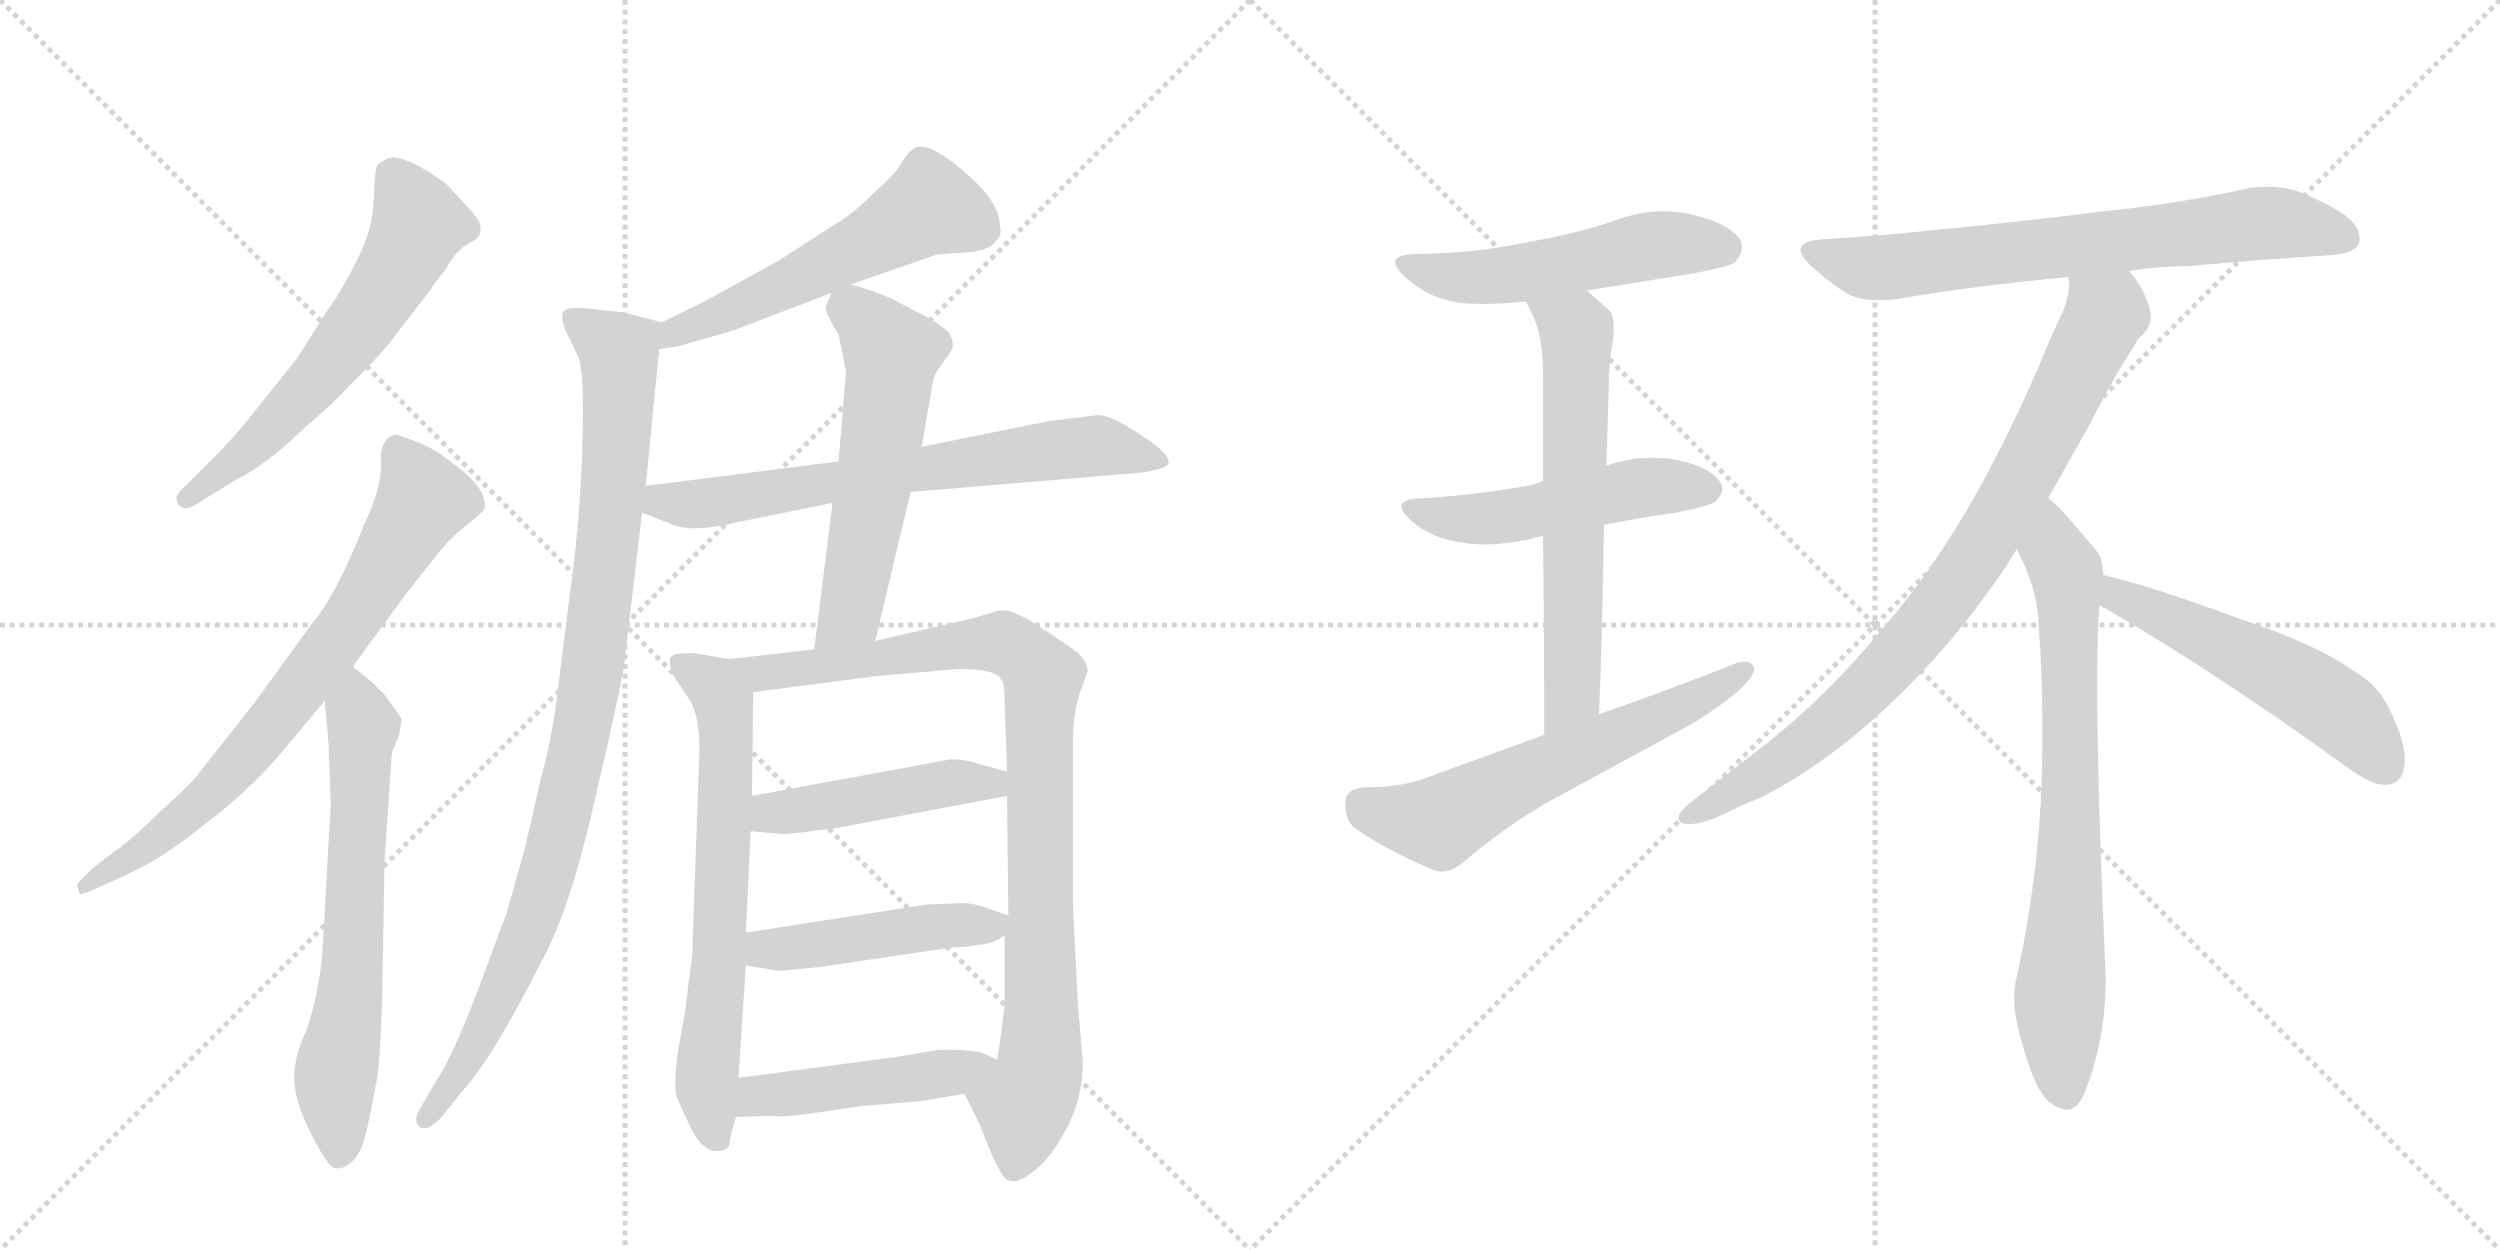 <svg version="1.1" viewBox="0 0 2048 1024" xmlns="http://www.w3.org/2000/svg">
  <g stroke="lightgray" stroke-dasharray="1,1" stroke-width="1" transform="scale(4, 4)">
    <line x1="0" y1="0" x2="256" y2="256"></line>
    <line x1="256" y1="0" x2="0" y2="256"></line>
    <line x1="128" y1="0" x2="128" y2="256"></line>
    <line x1="0" y1="128" x2="256" y2="128"></line>
    <line x1="256" y1="0" x2="512" y2="256"></line>
    <line x1="512" y1="0" x2="256" y2="256"></line>
    <line x1="384" y1="0" x2="384" y2="256"></line>
    <line x1="256" y1="128" x2="512" y2="128"></line>
  </g>
<g transform="scale(1, -1) translate(0, -850)">
   <style type="text/css">
    @keyframes keyframes0 {
      from {
       stroke: black;
       stroke-dashoffset: 599;
       stroke-width: 128;
       }
       66% {
       animation-timing-function: step-end;
       stroke: black;
       stroke-dashoffset: 0;
       stroke-width: 128;
       }
       to {
       stroke: black;
       stroke-width: 1024;
       }
       }
       #make-me-a-hanzi-animation-0 {
         animation: keyframes0 0.737s both;
         animation-delay: 0s;
         animation-timing-function: linear;
       }
    @keyframes keyframes1 {
      from {
       stroke: black;
       stroke-dashoffset: 729;
       stroke-width: 128;
       }
       70% {
       animation-timing-function: step-end;
       stroke: black;
       stroke-dashoffset: 0;
       stroke-width: 128;
       }
       to {
       stroke: black;
       stroke-width: 1024;
       }
       }
       #make-me-a-hanzi-animation-1 {
         animation: keyframes1 0.843s both;
         animation-delay: 0.737s;
         animation-timing-function: linear;
       }
    @keyframes keyframes2 {
      from {
       stroke: black;
       stroke-dashoffset: 651;
       stroke-width: 128;
       }
       68% {
       animation-timing-function: step-end;
       stroke: black;
       stroke-dashoffset: 0;
       stroke-width: 128;
       }
       to {
       stroke: black;
       stroke-width: 1024;
       }
       }
       #make-me-a-hanzi-animation-2 {
         animation: keyframes2 0.78s both;
         animation-delay: 1.581s;
         animation-timing-function: linear;
       }
    @keyframes keyframes3 {
      from {
       stroke: black;
       stroke-dashoffset: 545;
       stroke-width: 128;
       }
       64% {
       animation-timing-function: step-end;
       stroke: black;
       stroke-dashoffset: 0;
       stroke-width: 128;
       }
       to {
       stroke: black;
       stroke-width: 1024;
       }
       }
       #make-me-a-hanzi-animation-3 {
         animation: keyframes3 0.694s both;
         animation-delay: 2.361s;
         animation-timing-function: linear;
       }
    @keyframes keyframes4 {
      from {
       stroke: black;
       stroke-dashoffset: 961;
       stroke-width: 128;
       }
       76% {
       animation-timing-function: step-end;
       stroke: black;
       stroke-dashoffset: 0;
       stroke-width: 128;
       }
       to {
       stroke: black;
       stroke-width: 1024;
       }
       }
       #make-me-a-hanzi-animation-4 {
         animation: keyframes4 1.032s both;
         animation-delay: 3.054s;
         animation-timing-function: linear;
       }
    @keyframes keyframes5 {
      from {
       stroke: black;
       stroke-dashoffset: 676;
       stroke-width: 128;
       }
       69% {
       animation-timing-function: step-end;
       stroke: black;
       stroke-dashoffset: 0;
       stroke-width: 128;
       }
       to {
       stroke: black;
       stroke-width: 1024;
       }
       }
       #make-me-a-hanzi-animation-5 {
         animation: keyframes5 0.8s both;
         animation-delay: 4.086s;
         animation-timing-function: linear;
       }
    @keyframes keyframes6 {
      from {
       stroke: black;
       stroke-dashoffset: 562;
       stroke-width: 128;
       }
       65% {
       animation-timing-function: step-end;
       stroke: black;
       stroke-dashoffset: 0;
       stroke-width: 128;
       }
       to {
       stroke: black;
       stroke-width: 1024;
       }
       }
       #make-me-a-hanzi-animation-6 {
         animation: keyframes6 0.707s both;
         animation-delay: 4.886s;
         animation-timing-function: linear;
       }
    @keyframes keyframes7 {
      from {
       stroke: black;
       stroke-dashoffset: 666;
       stroke-width: 128;
       }
       68% {
       animation-timing-function: step-end;
       stroke: black;
       stroke-dashoffset: 0;
       stroke-width: 128;
       }
       to {
       stroke: black;
       stroke-width: 1024;
       }
       }
       #make-me-a-hanzi-animation-7 {
         animation: keyframes7 0.792s both;
         animation-delay: 5.594s;
         animation-timing-function: linear;
       }
    @keyframes keyframes8 {
      from {
       stroke: black;
       stroke-dashoffset: 928;
       stroke-width: 128;
       }
       75% {
       animation-timing-function: step-end;
       stroke: black;
       stroke-dashoffset: 0;
       stroke-width: 128;
       }
       to {
       stroke: black;
       stroke-width: 1024;
       }
       }
       #make-me-a-hanzi-animation-8 {
         animation: keyframes8 1.005s both;
         animation-delay: 6.386s;
         animation-timing-function: linear;
       }
    @keyframes keyframes9 {
      from {
       stroke: black;
       stroke-dashoffset: 459;
       stroke-width: 128;
       }
       60% {
       animation-timing-function: step-end;
       stroke: black;
       stroke-dashoffset: 0;
       stroke-width: 128;
       }
       to {
       stroke: black;
       stroke-width: 1024;
       }
       }
       #make-me-a-hanzi-animation-9 {
         animation: keyframes9 0.624s both;
         animation-delay: 7.391s;
         animation-timing-function: linear;
       }
    @keyframes keyframes10 {
      from {
       stroke: black;
       stroke-dashoffset: 463;
       stroke-width: 128;
       }
       60% {
       animation-timing-function: step-end;
       stroke: black;
       stroke-dashoffset: 0;
       stroke-width: 128;
       }
       to {
       stroke: black;
       stroke-width: 1024;
       }
       }
       #make-me-a-hanzi-animation-10 {
         animation: keyframes10 0.627s both;
         animation-delay: 8.014s;
         animation-timing-function: linear;
       }
    @keyframes keyframes11 {
      from {
       stroke: black;
       stroke-dashoffset: 463;
       stroke-width: 128;
       }
       60% {
       animation-timing-function: step-end;
       stroke: black;
       stroke-dashoffset: 0;
       stroke-width: 128;
       }
       to {
       stroke: black;
       stroke-width: 1024;
       }
       }
       #make-me-a-hanzi-animation-11 {
         animation: keyframes11 0.627s both;
         animation-delay: 8.641s;
         animation-timing-function: linear;
       }
    @keyframes keyframes12 {
      from {
       stroke: black;
       stroke-dashoffset: 523;
       stroke-width: 128;
       }
       63% {
       animation-timing-function: step-end;
       stroke: black;
       stroke-dashoffset: 0;
       stroke-width: 128;
       }
       to {
       stroke: black;
       stroke-width: 1024;
       }
       }
       #make-me-a-hanzi-animation-12 {
         animation: keyframes12 0.676s both;
         animation-delay: 9.268s;
         animation-timing-function: linear;
       }
    @keyframes keyframes13 {
      from {
       stroke: black;
       stroke-dashoffset: 505;
       stroke-width: 128;
       }
       62% {
       animation-timing-function: step-end;
       stroke: black;
       stroke-dashoffset: 0;
       stroke-width: 128;
       }
       to {
       stroke: black;
       stroke-width: 1024;
       }
       }
       #make-me-a-hanzi-animation-13 {
         animation: keyframes13 0.661s both;
         animation-delay: 9.944s;
         animation-timing-function: linear;
       }
    @keyframes keyframes14 {
      from {
       stroke: black;
       stroke-dashoffset: 623;
       stroke-width: 128;
       }
       67% {
       animation-timing-function: step-end;
       stroke: black;
       stroke-dashoffset: 0;
       stroke-width: 128;
       }
       to {
       stroke: black;
       stroke-width: 1024;
       }
       }
       #make-me-a-hanzi-animation-14 {
         animation: keyframes14 0.757s both;
         animation-delay: 10.604s;
         animation-timing-function: linear;
       }
    @keyframes keyframes15 {
      from {
       stroke: black;
       stroke-dashoffset: 605;
       stroke-width: 128;
       }
       66% {
       animation-timing-function: step-end;
       stroke: black;
       stroke-dashoffset: 0;
       stroke-width: 128;
       }
       to {
       stroke: black;
       stroke-width: 1024;
       }
       }
       #make-me-a-hanzi-animation-15 {
         animation: keyframes15 0.742s both;
         animation-delay: 11.361s;
         animation-timing-function: linear;
       }
    @keyframes keyframes16 {
      from {
       stroke: black;
       stroke-dashoffset: 703;
       stroke-width: 128;
       }
       70% {
       animation-timing-function: step-end;
       stroke: black;
       stroke-dashoffset: 0;
       stroke-width: 128;
       }
       to {
       stroke: black;
       stroke-width: 1024;
       }
       }
       #make-me-a-hanzi-animation-16 {
         animation: keyframes16 0.822s both;
         animation-delay: 12.104s;
         animation-timing-function: linear;
       }
    @keyframes keyframes17 {
      from {
       stroke: black;
       stroke-dashoffset: 842;
       stroke-width: 128;
       }
       73% {
       animation-timing-function: step-end;
       stroke: black;
       stroke-dashoffset: 0;
       stroke-width: 128;
       }
       to {
       stroke: black;
       stroke-width: 1024;
       }
       }
       #make-me-a-hanzi-animation-17 {
         animation: keyframes17 0.935s both;
         animation-delay: 12.926s;
         animation-timing-function: linear;
       }
    @keyframes keyframes18 {
      from {
       stroke: black;
       stroke-dashoffset: 737;
       stroke-width: 128;
       }
       71% {
       animation-timing-function: step-end;
       stroke: black;
       stroke-dashoffset: 0;
       stroke-width: 128;
       }
       to {
       stroke: black;
       stroke-width: 1024;
       }
       }
       #make-me-a-hanzi-animation-18 {
         animation: keyframes18 0.85s both;
         animation-delay: 13.861s;
         animation-timing-function: linear;
       }
    @keyframes keyframes19 {
      from {
       stroke: black;
       stroke-dashoffset: 534;
       stroke-width: 128;
       }
       63% {
       animation-timing-function: step-end;
       stroke: black;
       stroke-dashoffset: 0;
       stroke-width: 128;
       }
       to {
       stroke: black;
       stroke-width: 1024;
       }
       }
       #make-me-a-hanzi-animation-19 {
         animation: keyframes19 0.685s both;
         animation-delay: 14.711s;
         animation-timing-function: linear;
       }
</style>
<path d="M 319 569 L 353 613 Q 354 616 365 629 Q 371 641 380 648 Q 389 654 390 654 Q 399 663 387 676 L 366 699 Q 325 729 314 718 Q 310 717 308 712 Q 307 707 306 684 Q 305 661 292 636 Q 279 610 269 597 L 243 556 L 211 516 Q 193 493 178 478 L 151 451 Q 143 444 145 440 Q 145 436 150 434 Q 155 432 169 442 L 195 458 Q 218 469 250 500 Q 275 521 287 535 Q 306 553 319 569 Z" fill="lightgray"></path> 
<path d="M 289 304 L 333 364 L 352 388 Q 367 408 380 418 Q 396 430 397 434 Q 399 448 378 465 L 361 478 Q 352 484 339 489 Q 326 494 324 494 Q 311 491 312 471 Q 313 451 299 422 Q 275 361 254 337 L 209 275 L 164 218 Q 159 210 131 185 Q 108 162 93 152 L 75 138 Q 63 126 63 125 L 65 118 Q 66 116 83 124 L 109 136 Q 133 147 168 175 Q 204 202 231 234 L 266 276 L 289 304 Z" fill="lightgray"></path> 
<path d="M 269 242 L 271 191 L 264 69 Q 261 35 251 6 Q 241 -15 241 -33 Q 241 -52 255 -79 Q 269 -107 275 -107 Q 282 -108 289 -101 Q 297 -94 302 -69 L 309 -33 Q 311 -22 313 27 L 315 144 L 321 233 L 327 248 L 329 260 Q 329 262 322 271 L 315 281 L 305 291 L 289 304 C 266 323 263 306 266 276 L 269 242 Z" fill="lightgray"></path> 
<path d="M 697 617 L 766 641 Q 770 642 790 643 Q 811 644 817 654 Q 821 657 819 666 Q 819 685 788 711 Q 758 736 748 728 Q 743 724 738 716 Q 734 708 717 693 Q 701 677 690 670 L 637 636 L 575 602 L 542 586 C 515 573 510 559 540 564 L 553 566 Q 555 566 565 569 L 600 579 L 681 610 L 697 617 Z" fill="lightgray"></path> 
<path d="M 542 586 L 511 594 L 484 597 Q 468 599 463 596 Q 458 593 463 580 L 474 557 Q 479 543 477 482 Q 475 421 467 365 L 456 277 Q 452 245 444 216 L 430 155 L 415 102 L 390 35 Q 371 -15 357 -36 L 343 -60 Q 338 -70 345 -74 Q 351 -76 361 -66 L 377 -46 Q 396 -24 409 -1 Q 423 22 445 65 Q 468 108 488 198 Q 509 287 512 310 L 514 329 Q 524 412 526 430 L 529 452 L 540 564 C 542 586 542 586 542 586 Z" fill="lightgray"></path> 
<path d="M 526 430 L 549 421 Q 566 413 603 422 L 682 438 L 746 447 L 937 463 Q 947 465 953 467 Q 968 473 931 496 Q 909 510 900 510 L 859 505 L 755 484 L 687 472 L 529 452 C 499 448 498 441 526 430 Z" fill="lightgray"></path> 
<path d="M 682 438 L 667 318 C 663 288 710 296 717 325 L 746 447 L 755 484 L 763 530 Q 764 541 769 548 L 779 562 Q 782 567 779 574 Q 779 579 758 591 L 731 605 Q 721 610 697 617 C 685 621 685 621 681 610 L 677 600 Q 675 598 680 588 Q 686 577 687 576 L 693 546 L 687 472 L 682 438 Z" fill="lightgray"></path> 
<path d="M 597 310 L 569 315 Q 552 315 551 313 Q 548 312 549 305 Q 550 298 556 290 L 566 275 Q 573 261 573 236 L 567 68 L 561 20 L 555 -14 Q 552 -38 554 -47 Q 557 -56 567 -76 Q 578 -97 593 -92 Q 598 -90 598 -85 Q 598 -80 603 -65 L 605 -33 L 611 59 L 611 86 L 615 169 L 616 198 L 617 283 C 617 306 617 306 597 310 Z" fill="lightgray"></path> 
<path d="M 667 318 L 597 310 C 567 307 587 279 617 283 L 717 296 L 785 302 Q 817 302 820 293 Q 823 292 823 273 L 825 218 L 825 198 L 826 100 L 823 84 L 823 30 Q 823 22 817 -18 C 813 -48 777 -19 790 -46 L 803 -72 Q 819 -115 826 -117 Q 834 -120 846 -110 Q 858 -101 867 -86 Q 887 -56 887 -20 L 883 28 L 879 107 L 879 243 Q 879 268 886 286 L 891 300 Q 891 308 882 316 Q 873 323 840 344 L 828 349 Q 821 351 815 349 L 799 344 L 717 325 L 667 318 Z" fill="lightgray"></path> 
<path d="M 615 169 L 639 167 Q 639 166 656 168 L 687 172 L 825 198 C 854 204 854 210 825 218 L 802 224 Q 792 228 779 228 L 616 198 C 586 193 585 171 615 169 Z" fill="lightgray"></path> 
<path d="M 800 76 Q 813 76 823 84 C 840 95 840 95 826 100 L 803 108 Q 792 111 784 110 L 759 109 L 611 86 C 581 81 581 64 611 59 L 630 56 Q 638 54 643 55 L 673 58 L 781 74 Q 794 74 800 76 Z" fill="lightgray"></path> 
<path d="M 603 -65 L 635 -64 Q 636 -67 706 -56 L 755 -52 L 790 -46 C 820 -41 845 -30 817 -18 L 803 -12 Q 790 -10 784 -10 L 769 -10 L 733 -16 L 605 -33 C 575 -37 573 -66 603 -65 Z" fill="lightgray"></path> 
<path d="M 1300 612 L 1387 626 Q 1418 632 1421 635 Q 1427 641 1427 648 Q 1427 650 1426 653 Q 1417 667 1387 674 Q 1375 677 1363 677 Q 1343 677 1322 669 Q 1289 658 1253 652 Q 1212 643 1166 642 L 1163 642 Q 1143 642 1143 635 Q 1143 629 1156 619 Q 1171 606 1195 602 Q 1204 601 1216 601 Q 1231 601 1250 603 L 1300 612 Z" fill="lightgray"></path> 
<path d="M 1314 420 Q 1343 426 1373 430 Q 1402 436 1405 439 Q 1411 445 1411 450 Q 1411 452 1410 454 Q 1402 467 1375 473 Q 1364 475 1353 475 Q 1335 475 1317 469 L 1316 469 L 1264 456 Q 1257 453 1251 452 Q 1212 445 1169 442 Q 1148 442 1148 435 Q 1148 430 1159 421 Q 1174 409 1195 406 Q 1205 404 1216 404 Q 1232 404 1252 408 Q 1258 410 1264 411 L 1314 420 Z" fill="lightgray"></path> 
<path d="M 1310 265 Q 1313 348 1314 420 L 1316 469 Q 1317 506 1318 537 Q 1318 556 1321 568 Q 1322 576 1322 582 Q 1322 592 1318 596 L 1300 612 C 1278 632 1237 630 1250 603 L 1256 591 Q 1264 573 1264 546 L 1264 456 L 1264 411 Q 1265 347 1265 248 C 1265 218 1309 235 1310 265 Z" fill="lightgray"></path> 
<path d="M 1265 248 L 1166 212 Q 1146 205 1118 205 Q 1102 204 1102 192 Q 1102 176 1112 170 Q 1139 152 1175 137 Q 1178 136 1181 136 Q 1189 136 1198 143 Q 1233 173 1270 194 L 1386 257 Q 1409 271 1424 284 Q 1437 296 1437 302 L 1437 303 Q 1435 308 1429 308 Q 1424 308 1418 305 Q 1365 284 1310 265 L 1265 248 Z" fill="lightgray"></path> 
<path d="M 1744 628 Q 1768 632 1793 632 Q 1859 638 1910 641 Q 1932 643 1933 653 L 1933 655 Q 1933 668 1911 680 Q 1902 685 1886 692 Q 1873 697 1857 697 Q 1850 697 1843 696 Q 1784 683 1724 677 Q 1652 668 1589 662 Q 1543 657 1494 654 Q 1475 653 1475 645 Q 1475 640 1485 631 Q 1499 618 1514 609 Q 1524 604 1539 604 Q 1546 604 1554 605 Q 1618 616 1694 623 L 1744 628 Z" fill="lightgray"></path> 
<path d="M 1678 442 L 1710 499 Q 1724 526 1736 547 Q 1745 561 1752 573 Q 1762 581 1762 591 Q 1762 594 1761 597 Q 1756 615 1744 628 C 1727 652 1696 653 1694 623 Q 1695 621 1695 620 L 1695 617 Q 1695 608 1690 595 Q 1679 572 1669 547 Q 1640 481 1610 430 Q 1577 375 1543 336 Q 1497 280 1446 240 L 1388 195 Q 1380 189 1377 185 Q 1375 182 1375 180 Q 1375 176 1381 175 L 1385 175 Q 1394 175 1410 182 Q 1428 191 1443 197 Q 1496 224 1547 272 Q 1594 316 1633 371 Q 1643 385 1652 400 L 1678 442 Z" fill="lightgray"></path> 
<path d="M 1723 379 Q 1722 394 1718 398 Q 1699 421 1687 434 Q 1681 439 1678 442 C 1656 463 1639 427 1652 400 Q 1669 369 1670 339 Q 1673 299 1673 263 L 1673 239 Q 1673 145 1652 49 Q 1650 42 1650 33 Q 1650 16 1657 -6 Q 1667 -43 1679 -53 Q 1687 -59 1693 -59 Q 1703 -59 1709 -42 Q 1725 0 1725 48 Q 1718 208 1718 289 Q 1718 334 1720 355 L 1723 379 Z" fill="lightgray"></path> 
<path d="M 1922 222 Q 1942 207 1954 207 Q 1964 207 1968 216 Q 1970 221 1970 228 Q 1970 243 1958 268 Q 1948 289 1930 299 Q 1901 321 1835 343 Q 1762 370 1723 379 C 1694 386 1695 372 1720 355 Q 1721 353 1724 352 Q 1814 300 1922 222 Z" fill="lightgray"></path> 
      <clipPath id="make-me-a-hanzi-clip-0">
      <path d="M 319 569 L 353 613 Q 354 616 365 629 Q 371 641 380 648 Q 389 654 390 654 Q 399 663 387 676 L 366 699 Q 325 729 314 718 Q 310 717 308 712 Q 307 707 306 684 Q 305 661 292 636 Q 279 610 269 597 L 243 556 L 211 516 Q 193 493 178 478 L 151 451 Q 143 444 145 440 Q 145 436 150 434 Q 155 432 169 442 L 195 458 Q 218 469 250 500 Q 275 521 287 535 Q 306 553 319 569 Z" fill="lightgray"></path>
      </clipPath>
      <path clip-path="url(#make-me-a-hanzi-clip-0)" d="M 320 706 L 343 667 L 309 603 L 231 508 L 153 441 " fill="none" id="make-me-a-hanzi-animation-0" stroke-dasharray="471 942" stroke-linecap="round"></path>

      <clipPath id="make-me-a-hanzi-clip-1">
      <path d="M 289 304 L 333 364 L 352 388 Q 367 408 380 418 Q 396 430 397 434 Q 399 448 378 465 L 361 478 Q 352 484 339 489 Q 326 494 324 494 Q 311 491 312 471 Q 313 451 299 422 Q 275 361 254 337 L 209 275 L 164 218 Q 159 210 131 185 Q 108 162 93 152 L 75 138 Q 63 126 63 125 L 65 118 Q 66 116 83 124 L 109 136 Q 133 147 168 175 Q 204 202 231 234 L 266 276 L 289 304 Z" fill="lightgray"></path>
      </clipPath>
      <path clip-path="url(#make-me-a-hanzi-clip-1)" d="M 328 480 L 347 440 L 275 324 L 174 202 L 129 162 L 67 122 " fill="none" id="make-me-a-hanzi-animation-1" stroke-dasharray="601 1202" stroke-linecap="round"></path>

      <clipPath id="make-me-a-hanzi-clip-2">
      <path d="M 269 242 L 271 191 L 264 69 Q 261 35 251 6 Q 241 -15 241 -33 Q 241 -52 255 -79 Q 269 -107 275 -107 Q 282 -108 289 -101 Q 297 -94 302 -69 L 309 -33 Q 311 -22 313 27 L 315 144 L 321 233 L 327 248 L 329 260 Q 329 262 322 271 L 315 281 L 305 291 L 289 304 C 266 323 263 306 266 276 L 269 242 Z" fill="lightgray"></path>
      </clipPath>
      <path clip-path="url(#make-me-a-hanzi-clip-2)" d="M 289 296 L 298 254 L 287 35 L 274 -41 L 279 -96 " fill="none" id="make-me-a-hanzi-animation-2" stroke-dasharray="523 1046" stroke-linecap="round"></path>

      <clipPath id="make-me-a-hanzi-clip-3">
      <path d="M 697 617 L 766 641 Q 770 642 790 643 Q 811 644 817 654 Q 821 657 819 666 Q 819 685 788 711 Q 758 736 748 728 Q 743 724 738 716 Q 734 708 717 693 Q 701 677 690 670 L 637 636 L 575 602 L 542 586 C 515 573 510 559 540 564 L 553 566 Q 555 566 565 569 L 600 579 L 681 610 L 697 617 Z" fill="lightgray"></path>
      </clipPath>
      <path clip-path="url(#make-me-a-hanzi-clip-3)" d="M 802 663 L 762 681 L 640 615 L 553 579 L 546 569 " fill="none" id="make-me-a-hanzi-animation-3" stroke-dasharray="417 834" stroke-linecap="round"></path>

      <clipPath id="make-me-a-hanzi-clip-4">
      <path d="M 542 586 L 511 594 L 484 597 Q 468 599 463 596 Q 458 593 463 580 L 474 557 Q 479 543 477 482 Q 475 421 467 365 L 456 277 Q 452 245 444 216 L 430 155 L 415 102 L 390 35 Q 371 -15 357 -36 L 343 -60 Q 338 -70 345 -74 Q 351 -76 361 -66 L 377 -46 Q 396 -24 409 -1 Q 423 22 445 65 Q 468 108 488 198 Q 509 287 512 310 L 514 329 Q 524 412 526 430 L 529 452 L 540 564 C 542 586 542 586 542 586 Z" fill="lightgray"></path>
      </clipPath>
      <path clip-path="url(#make-me-a-hanzi-clip-4)" d="M 468 590 L 507 560 L 502 450 L 484 294 L 438 101 L 381 -22 L 348 -66 " fill="none" id="make-me-a-hanzi-animation-4" stroke-dasharray="833 1666" stroke-linecap="round"></path>

      <clipPath id="make-me-a-hanzi-clip-5">
      <path d="M 526 430 L 549 421 Q 566 413 603 422 L 682 438 L 746 447 L 937 463 Q 947 465 953 467 Q 968 473 931 496 Q 909 510 900 510 L 859 505 L 755 484 L 687 472 L 529 452 C 499 448 498 441 526 430 Z" fill="lightgray"></path>
      </clipPath>
      <path clip-path="url(#make-me-a-hanzi-clip-5)" d="M 534 434 L 856 481 L 899 485 L 949 474 " fill="none" id="make-me-a-hanzi-animation-5" stroke-dasharray="548 1096" stroke-linecap="round"></path>

      <clipPath id="make-me-a-hanzi-clip-6">
      <path d="M 682 438 L 667 318 C 663 288 710 296 717 325 L 746 447 L 755 484 L 763 530 Q 764 541 769 548 L 779 562 Q 782 567 779 574 Q 779 579 758 591 L 731 605 Q 721 610 697 617 C 685 621 685 621 681 610 L 677 600 Q 675 598 680 588 Q 686 577 687 576 L 693 546 L 687 472 L 682 438 Z" fill="lightgray"></path>
      </clipPath>
      <path clip-path="url(#make-me-a-hanzi-clip-6)" d="M 690 601 L 716 581 L 730 560 L 729 542 L 697 352 L 672 325 " fill="none" id="make-me-a-hanzi-animation-6" stroke-dasharray="434 868" stroke-linecap="round"></path>

      <clipPath id="make-me-a-hanzi-clip-7">
      <path d="M 597 310 L 569 315 Q 552 315 551 313 Q 548 312 549 305 Q 550 298 556 290 L 566 275 Q 573 261 573 236 L 567 68 L 561 20 L 555 -14 Q 552 -38 554 -47 Q 557 -56 567 -76 Q 578 -97 593 -92 Q 598 -90 598 -85 Q 598 -80 603 -65 L 605 -33 L 611 59 L 611 86 L 615 169 L 616 198 L 617 283 C 617 306 617 306 597 310 Z" fill="lightgray"></path>
      </clipPath>
      <path clip-path="url(#make-me-a-hanzi-clip-7)" d="M 555 308 L 584 290 L 593 275 L 589 53 L 579 -37 L 587 -82 " fill="none" id="make-me-a-hanzi-animation-7" stroke-dasharray="538 1076" stroke-linecap="round"></path>

      <clipPath id="make-me-a-hanzi-clip-8">
      <path d="M 667 318 L 597 310 C 567 307 587 279 617 283 L 717 296 L 785 302 Q 817 302 820 293 Q 823 292 823 273 L 825 218 L 825 198 L 826 100 L 823 84 L 823 30 Q 823 22 817 -18 C 813 -48 777 -19 790 -46 L 803 -72 Q 819 -115 826 -117 Q 834 -120 846 -110 Q 858 -101 867 -86 Q 887 -56 887 -20 L 883 28 L 879 107 L 879 243 Q 879 268 886 286 L 891 300 Q 891 308 882 316 Q 873 323 840 344 L 828 349 Q 821 351 815 349 L 799 344 L 717 325 L 667 318 Z" fill="lightgray"></path>
      </clipPath>
      <path clip-path="url(#make-me-a-hanzi-clip-8)" d="M 604 308 L 624 298 L 824 323 L 854 295 L 852 -25 L 839 -53 L 830 -108 " fill="none" id="make-me-a-hanzi-animation-8" stroke-dasharray="800 1600" stroke-linecap="round"></path>

      <clipPath id="make-me-a-hanzi-clip-9">
      <path d="M 615 169 L 639 167 Q 639 166 656 168 L 687 172 L 825 198 C 854 204 854 210 825 218 L 802 224 Q 792 228 779 228 L 616 198 C 586 193 585 171 615 169 Z" fill="lightgray"></path>
      </clipPath>
      <path clip-path="url(#make-me-a-hanzi-clip-9)" d="M 622 176 L 632 184 L 775 209 L 812 208 L 818 213 " fill="none" id="make-me-a-hanzi-animation-9" stroke-dasharray="331 662" stroke-linecap="round"></path>

      <clipPath id="make-me-a-hanzi-clip-10">
      <path d="M 800 76 Q 813 76 823 84 C 840 95 840 95 826 100 L 803 108 Q 792 111 784 110 L 759 109 L 611 86 C 581 81 581 64 611 59 L 630 56 Q 638 54 643 55 L 673 58 L 781 74 Q 794 74 800 76 Z" fill="lightgray"></path>
      </clipPath>
      <path clip-path="url(#make-me-a-hanzi-clip-10)" d="M 617 66 L 627 72 L 766 91 L 811 91 L 819 97 " fill="none" id="make-me-a-hanzi-animation-10" stroke-dasharray="335 670" stroke-linecap="round"></path>

      <clipPath id="make-me-a-hanzi-clip-11">
      <path d="M 603 -65 L 635 -64 Q 636 -67 706 -56 L 755 -52 L 790 -46 C 820 -41 845 -30 817 -18 L 803 -12 Q 790 -10 784 -10 L 769 -10 L 733 -16 L 605 -33 C 575 -37 573 -66 603 -65 Z" fill="lightgray"></path>
      </clipPath>
      <path clip-path="url(#make-me-a-hanzi-clip-11)" d="M 608 -60 L 629 -47 L 781 -29 L 808 -19 " fill="none" id="make-me-a-hanzi-animation-11" stroke-dasharray="335 670" stroke-linecap="round"></path>

      <clipPath id="make-me-a-hanzi-clip-12">
      <path d="M 1300 612 L 1387 626 Q 1418 632 1421 635 Q 1427 641 1427 648 Q 1427 650 1426 653 Q 1417 667 1387 674 Q 1375 677 1363 677 Q 1343 677 1322 669 Q 1289 658 1253 652 Q 1212 643 1166 642 L 1163 642 Q 1143 642 1143 635 Q 1143 629 1156 619 Q 1171 606 1195 602 Q 1204 601 1216 601 Q 1231 601 1250 603 L 1300 612 Z" fill="lightgray"></path>
      </clipPath>
      <path clip-path="url(#make-me-a-hanzi-clip-12)" d="M 1150 634 L 1180 624 L 1211 623 L 1358 649 L 1413 647 " fill="none" id="make-me-a-hanzi-animation-12" stroke-dasharray="395 790" stroke-linecap="round"></path>

      <clipPath id="make-me-a-hanzi-clip-13">
      <path d="M 1314 420 Q 1343 426 1373 430 Q 1402 436 1405 439 Q 1411 445 1411 450 Q 1411 452 1410 454 Q 1402 467 1375 473 Q 1364 475 1353 475 Q 1335 475 1317 469 L 1316 469 L 1264 456 Q 1257 453 1251 452 Q 1212 445 1169 442 Q 1148 442 1148 435 Q 1148 430 1159 421 Q 1174 409 1195 406 Q 1205 404 1216 404 Q 1232 404 1252 408 Q 1258 410 1264 411 L 1314 420 Z" fill="lightgray"></path>
      </clipPath>
      <path clip-path="url(#make-me-a-hanzi-clip-13)" d="M 1154 434 L 1182 426 L 1231 426 L 1339 450 L 1399 449 " fill="none" id="make-me-a-hanzi-animation-13" stroke-dasharray="377 754" stroke-linecap="round"></path>

      <clipPath id="make-me-a-hanzi-clip-14">
      <path d="M 1310 265 Q 1313 348 1314 420 L 1316 469 Q 1317 506 1318 537 Q 1318 556 1321 568 Q 1322 576 1322 582 Q 1322 592 1318 596 L 1300 612 C 1278 632 1237 630 1250 603 L 1256 591 Q 1264 573 1264 546 L 1264 456 L 1264 411 Q 1265 347 1265 248 C 1265 218 1309 235 1310 265 Z" fill="lightgray"></path>
      </clipPath>
      <path clip-path="url(#make-me-a-hanzi-clip-14)" d="M 1257 599 L 1286 584 L 1292 566 L 1288 290 L 1286 278 L 1268 257 " fill="none" id="make-me-a-hanzi-animation-14" stroke-dasharray="495 990" stroke-linecap="round"></path>

      <clipPath id="make-me-a-hanzi-clip-15">
      <path d="M 1265 248 L 1166 212 Q 1146 205 1118 205 Q 1102 204 1102 192 Q 1102 176 1112 170 Q 1139 152 1175 137 Q 1178 136 1181 136 Q 1189 136 1198 143 Q 1233 173 1270 194 L 1386 257 Q 1409 271 1424 284 Q 1437 296 1437 302 L 1437 303 Q 1435 308 1429 308 Q 1424 308 1418 305 Q 1365 284 1310 265 L 1265 248 Z" fill="lightgray"></path>
      </clipPath>
      <path clip-path="url(#make-me-a-hanzi-clip-15)" d="M 1116 192 L 1129 184 L 1180 176 L 1399 281 L 1431 303 " fill="none" id="make-me-a-hanzi-animation-15" stroke-dasharray="477 954" stroke-linecap="round"></path>

      <clipPath id="make-me-a-hanzi-clip-16">
      <path d="M 1744 628 Q 1768 632 1793 632 Q 1859 638 1910 641 Q 1932 643 1933 653 L 1933 655 Q 1933 668 1911 680 Q 1902 685 1886 692 Q 1873 697 1857 697 Q 1850 697 1843 696 Q 1784 683 1724 677 Q 1652 668 1589 662 Q 1543 657 1494 654 Q 1475 653 1475 645 Q 1475 640 1485 631 Q 1499 618 1514 609 Q 1524 604 1539 604 Q 1546 604 1554 605 Q 1618 616 1694 623 L 1744 628 Z" fill="lightgray"></path>
      </clipPath>
      <path clip-path="url(#make-me-a-hanzi-clip-16)" d="M 1482 644 L 1545 630 L 1852 667 L 1883 666 L 1923 654 " fill="none" id="make-me-a-hanzi-animation-16" stroke-dasharray="575 1150" stroke-linecap="round"></path>

      <clipPath id="make-me-a-hanzi-clip-17">
      <path d="M 1678 442 L 1710 499 Q 1724 526 1736 547 Q 1745 561 1752 573 Q 1762 581 1762 591 Q 1762 594 1761 597 Q 1756 615 1744 628 C 1727 652 1696 653 1694 623 Q 1695 621 1695 620 L 1695 617 Q 1695 608 1690 595 Q 1679 572 1669 547 Q 1640 481 1610 430 Q 1577 375 1543 336 Q 1497 280 1446 240 L 1388 195 Q 1380 189 1377 185 Q 1375 182 1375 180 Q 1375 176 1381 175 L 1385 175 Q 1394 175 1410 182 Q 1428 191 1443 197 Q 1496 224 1547 272 Q 1594 316 1633 371 Q 1643 385 1652 400 L 1678 442 Z" fill="lightgray"></path>
      </clipPath>
      <path clip-path="url(#make-me-a-hanzi-clip-17)" d="M 1700 623 L 1724 591 L 1616 390 L 1565 324 L 1495 254 L 1422 202 L 1381 181 " fill="none" id="make-me-a-hanzi-animation-17" stroke-dasharray="714 1428" stroke-linecap="round"></path>

      <clipPath id="make-me-a-hanzi-clip-18">
      <path d="M 1723 379 Q 1722 394 1718 398 Q 1699 421 1687 434 Q 1681 439 1678 442 C 1656 463 1639 427 1652 400 Q 1669 369 1670 339 Q 1673 299 1673 263 L 1673 239 Q 1673 145 1652 49 Q 1650 42 1650 33 Q 1650 16 1657 -6 Q 1667 -43 1679 -53 Q 1687 -59 1693 -59 Q 1703 -59 1709 -42 Q 1725 0 1725 48 Q 1718 208 1718 289 Q 1718 334 1720 355 L 1723 379 Z" fill="lightgray"></path>
      </clipPath>
      <path clip-path="url(#make-me-a-hanzi-clip-18)" d="M 1679 434 L 1683 398 L 1694 377 L 1695 341 L 1696 180 L 1687 35 L 1691 -44 " fill="none" id="make-me-a-hanzi-animation-18" stroke-dasharray="609 1218" stroke-linecap="round"></path>

      <clipPath id="make-me-a-hanzi-clip-19">
      <path d="M 1922 222 Q 1942 207 1954 207 Q 1964 207 1968 216 Q 1970 221 1970 228 Q 1970 243 1958 268 Q 1948 289 1930 299 Q 1901 321 1835 343 Q 1762 370 1723 379 C 1694 386 1695 372 1720 355 Q 1721 353 1724 352 Q 1814 300 1922 222 Z" fill="lightgray"></path>
      </clipPath>
      <path clip-path="url(#make-me-a-hanzi-clip-19)" d="M 1727 372 L 1737 360 L 1899 280 L 1927 258 L 1955 221 " fill="none" id="make-me-a-hanzi-animation-19" stroke-dasharray="406 812" stroke-linecap="round"></path>

</g>
</svg>
